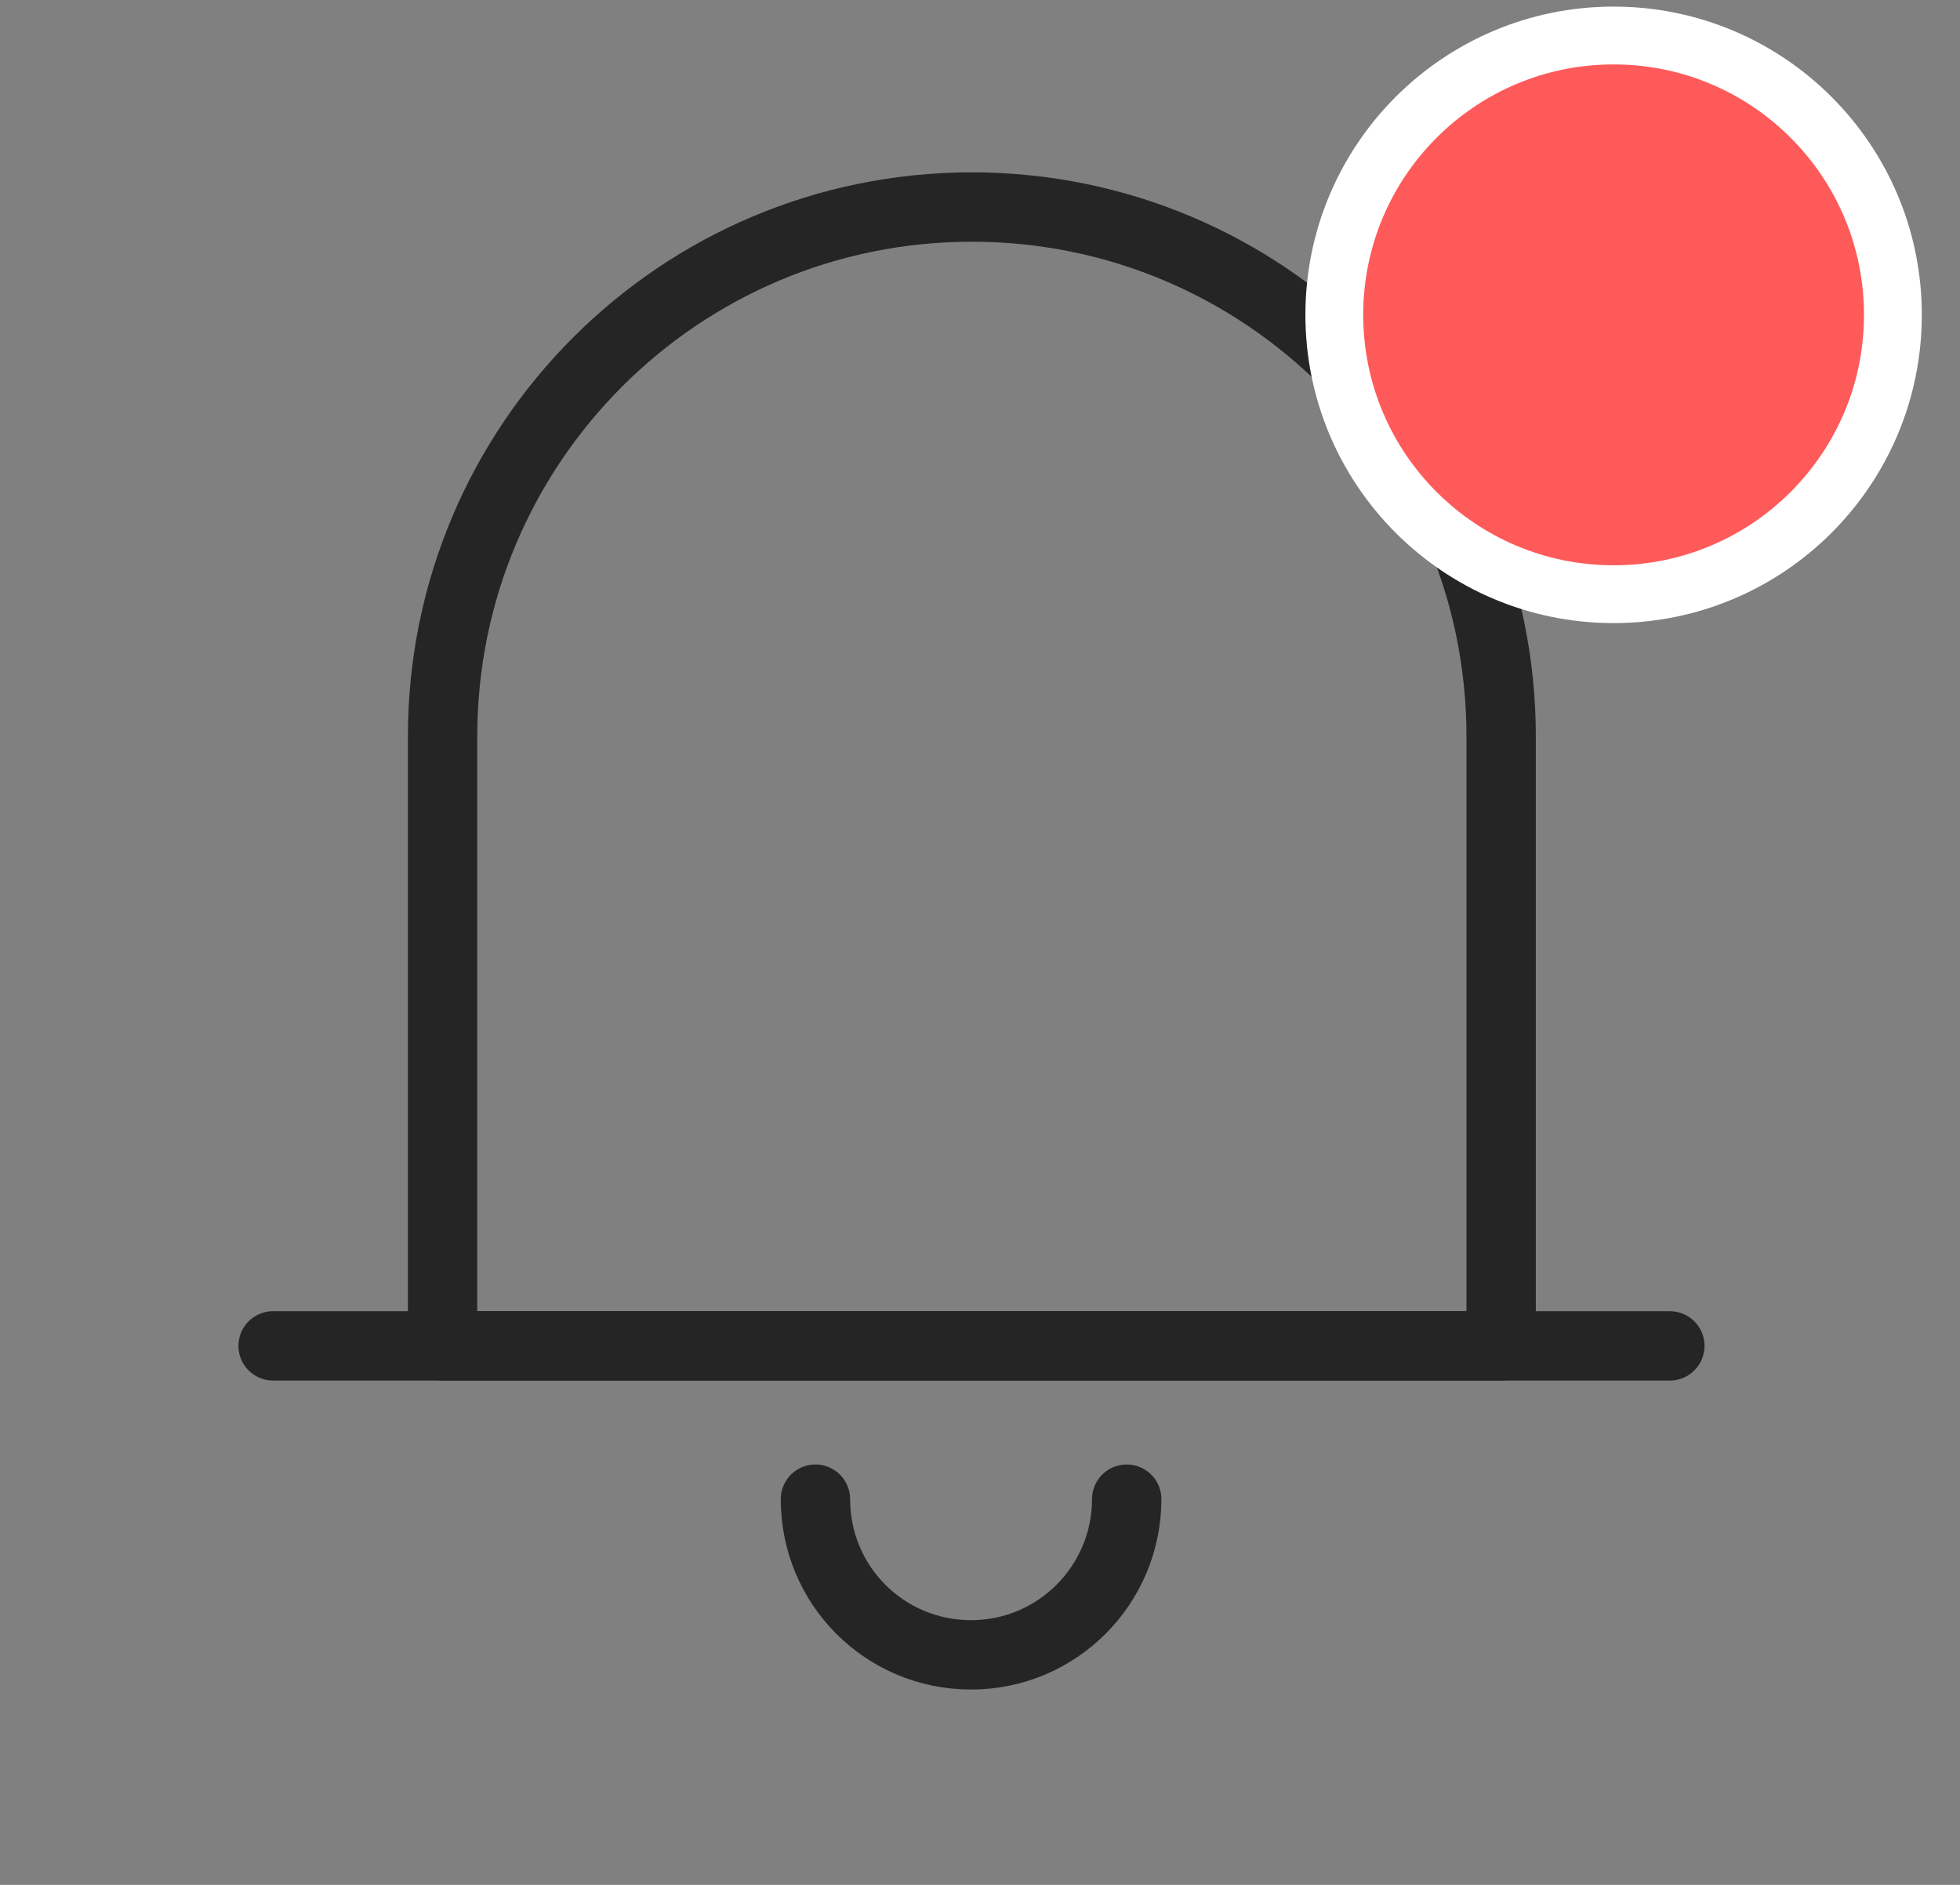 <svg width="26" height="25" viewBox="0 0 26 25" fill="none" xmlns="http://www.w3.org/2000/svg">
<rect x="0" y="0" width="26" height="25" fill="#808080" stroke="none"/>
<g clip-path="url(#clip0_106_112)">
<path d="M19.903 17.851H5.871V9.767C5.871 5.893 9.009 2.746 12.892 2.746C16.766 2.746 19.913 5.883 19.913 9.767V17.851H19.903Z" stroke="#252525" stroke-width="0.92" stroke-miterlimit="10" stroke-linecap="round" stroke-linejoin="round"/>
<path d="M3.623 17.851H22.151" stroke="#252525" stroke-width="0.92" stroke-miterlimit="10" stroke-linecap="round" stroke-linejoin="round"/>
<path d="M14.946 19.884C14.946 21.019 14.026 21.949 12.882 21.949C11.737 21.949 10.817 21.029 10.817 19.884" stroke="#252525" stroke-width="0.92" stroke-miterlimit="10" stroke-linecap="round" stroke-linejoin="round"/>
<circle cx="21.405" cy="4.176" r="3.705" fill="#FF5A5A" stroke="white" stroke-width="0.767"/>
</g>
<defs>
<clipPath id="clip0_106_112">
<rect width="24.528" height="24.528" fill="white" transform="translate(0.965 0.088)"/>
</clipPath>
</defs>
</svg>
